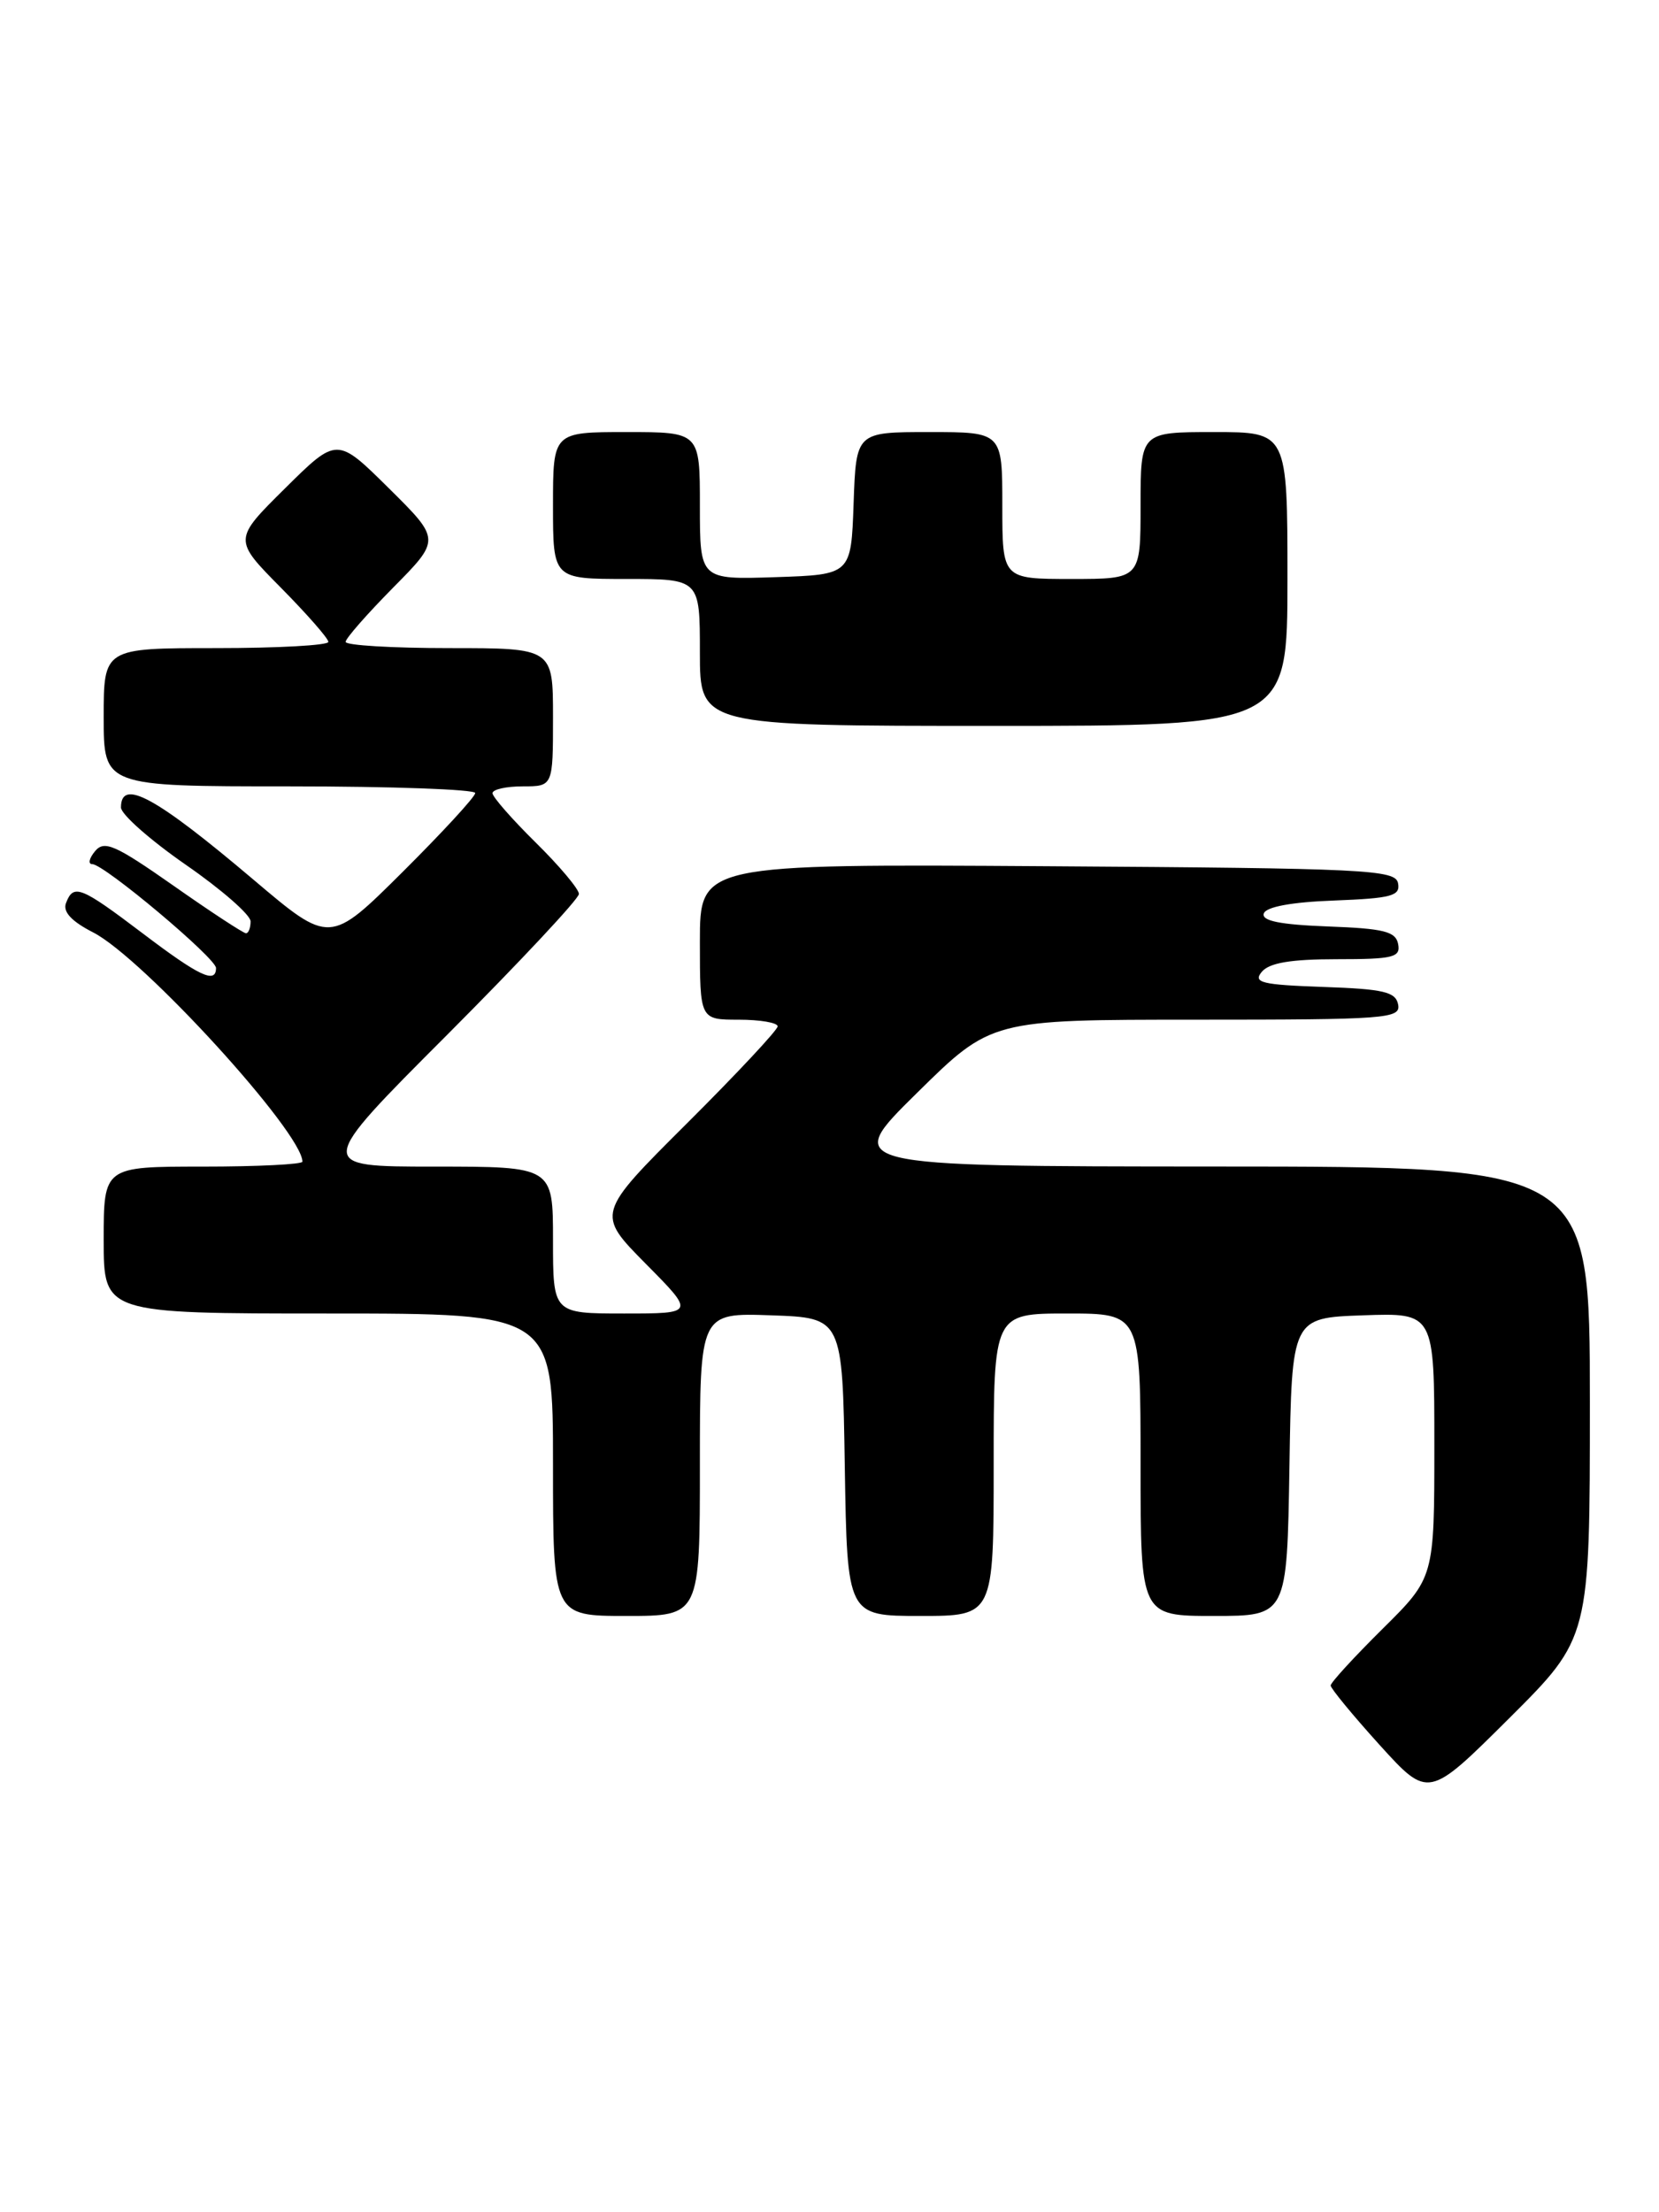 <?xml version="1.0" encoding="UTF-8" standalone="no"?>
<!DOCTYPE svg PUBLIC "-//W3C//DTD SVG 1.1//EN" "http://www.w3.org/Graphics/SVG/1.1/DTD/svg11.dtd" >
<svg xmlns="http://www.w3.org/2000/svg" xmlns:xlink="http://www.w3.org/1999/xlink" version="1.1" viewBox="0 0 192 256">
 <g >
 <path fill="currentColor"
d=" M 184.00 162.27 C 184.00 135.00 184.00 135.00 140.75 134.99 C 97.50 134.97 97.50 134.97 106.11 126.49 C 114.72 118.00 114.72 118.00 138.43 118.00 C 160.48 118.00 162.12 117.88 161.81 116.25 C 161.53 114.78 160.15 114.45 153.15 114.21 C 145.99 113.96 144.99 113.71 146.03 112.46 C 146.90 111.42 149.39 111.00 154.70 111.00 C 161.25 111.00 162.11 110.79 161.81 109.25 C 161.53 107.79 160.17 107.45 153.67 107.21 C 148.12 107.00 145.98 106.56 146.26 105.71 C 146.52 104.94 149.47 104.39 154.40 104.21 C 161.06 103.95 162.08 103.68 161.80 102.21 C 161.50 100.64 158.25 100.48 121.24 100.24 C 81.00 99.98 81.00 99.98 81.00 108.99 C 81.00 118.00 81.00 118.00 85.50 118.00 C 87.97 118.00 90.00 118.35 90.00 118.77 C 90.00 119.19 85.28 124.24 79.51 129.99 C 69.01 140.45 69.01 140.45 74.72 146.23 C 80.44 152.00 80.44 152.00 72.22 152.00 C 64.00 152.00 64.00 152.00 64.00 143.50 C 64.00 135.00 64.00 135.00 50.26 135.00 C 36.52 135.00 36.52 135.00 51.76 119.74 C 60.14 111.34 67.00 104.01 67.00 103.45 C 67.00 102.89 64.75 100.21 62.00 97.50 C 59.25 94.79 57.00 92.22 57.00 91.79 C 57.00 91.35 58.58 91.00 60.50 91.00 C 64.00 91.00 64.00 91.00 64.00 83.00 C 64.00 75.00 64.00 75.00 52.00 75.00 C 45.40 75.00 40.00 74.68 40.00 74.28 C 40.00 73.88 42.48 71.06 45.50 68.00 C 51.00 62.44 51.00 62.44 45.00 56.50 C 39.00 50.56 39.00 50.56 33.00 56.50 C 27.00 62.44 27.00 62.44 32.50 68.00 C 35.52 71.06 38.00 73.88 38.00 74.28 C 38.00 74.68 32.15 75.00 25.00 75.00 C 12.00 75.00 12.00 75.00 12.00 83.00 C 12.00 91.00 12.00 91.00 33.50 91.00 C 45.33 91.00 55.00 91.35 55.00 91.77 C 55.00 92.20 51.21 96.31 46.59 100.91 C 38.17 109.28 38.17 109.28 29.34 101.80 C 17.99 92.19 14.00 90.02 14.00 93.44 C 14.00 94.23 17.38 97.21 21.50 100.07 C 25.62 102.92 29.00 105.87 29.00 106.62 C 29.00 107.38 28.76 108.00 28.47 108.00 C 28.18 108.00 24.40 105.53 20.09 102.50 C 13.31 97.75 12.07 97.21 11.00 98.50 C 10.31 99.33 10.17 100.00 10.68 100.00 C 12.05 100.00 25.00 110.88 25.00 112.02 C 25.00 113.89 23.07 112.98 16.50 108.00 C 9.33 102.57 8.50 102.24 7.64 104.50 C 7.25 105.51 8.26 106.61 10.78 107.90 C 16.55 110.85 35.00 131.07 35.00 134.43 C 35.00 134.74 29.82 135.00 23.50 135.00 C 12.00 135.00 12.00 135.00 12.00 143.50 C 12.00 152.00 12.00 152.00 38.00 152.00 C 64.00 152.00 64.00 152.00 64.00 169.50 C 64.00 187.00 64.00 187.00 72.50 187.00 C 81.00 187.00 81.00 187.00 81.00 169.46 C 81.00 151.92 81.00 151.92 89.25 152.21 C 97.50 152.50 97.50 152.50 97.77 169.75 C 98.05 187.00 98.05 187.00 106.52 187.00 C 115.00 187.00 115.00 187.00 115.00 169.50 C 115.00 152.00 115.00 152.00 123.50 152.00 C 132.00 152.00 132.00 152.00 132.00 169.50 C 132.00 187.00 132.00 187.00 140.48 187.00 C 148.95 187.00 148.95 187.00 149.23 169.75 C 149.50 152.50 149.50 152.50 157.75 152.21 C 166.00 151.92 166.00 151.92 166.00 167.24 C 166.00 182.56 166.00 182.56 160.00 188.50 C 156.70 191.77 154.00 194.71 154.00 195.05 C 154.00 195.38 156.54 198.47 159.65 201.91 C 165.31 208.15 165.31 208.15 174.65 198.85 C 184.00 189.54 184.00 189.54 184.00 162.27 Z  M 149.00 67.00 C 149.00 50.00 149.00 50.00 140.50 50.00 C 132.00 50.00 132.00 50.00 132.00 58.50 C 132.00 67.00 132.00 67.00 124.00 67.00 C 116.00 67.00 116.00 67.00 116.00 58.50 C 116.00 50.00 116.00 50.00 107.54 50.00 C 99.08 50.00 99.08 50.00 98.79 58.25 C 98.50 66.50 98.50 66.50 89.75 66.79 C 81.00 67.08 81.00 67.08 81.00 58.54 C 81.00 50.00 81.00 50.00 72.50 50.00 C 64.00 50.00 64.00 50.00 64.00 58.50 C 64.00 67.00 64.00 67.00 72.50 67.00 C 81.00 67.00 81.00 67.00 81.00 75.50 C 81.00 84.00 81.00 84.00 115.00 84.00 C 149.00 84.00 149.00 84.00 149.00 67.00 Z "/>
</g>
</svg>